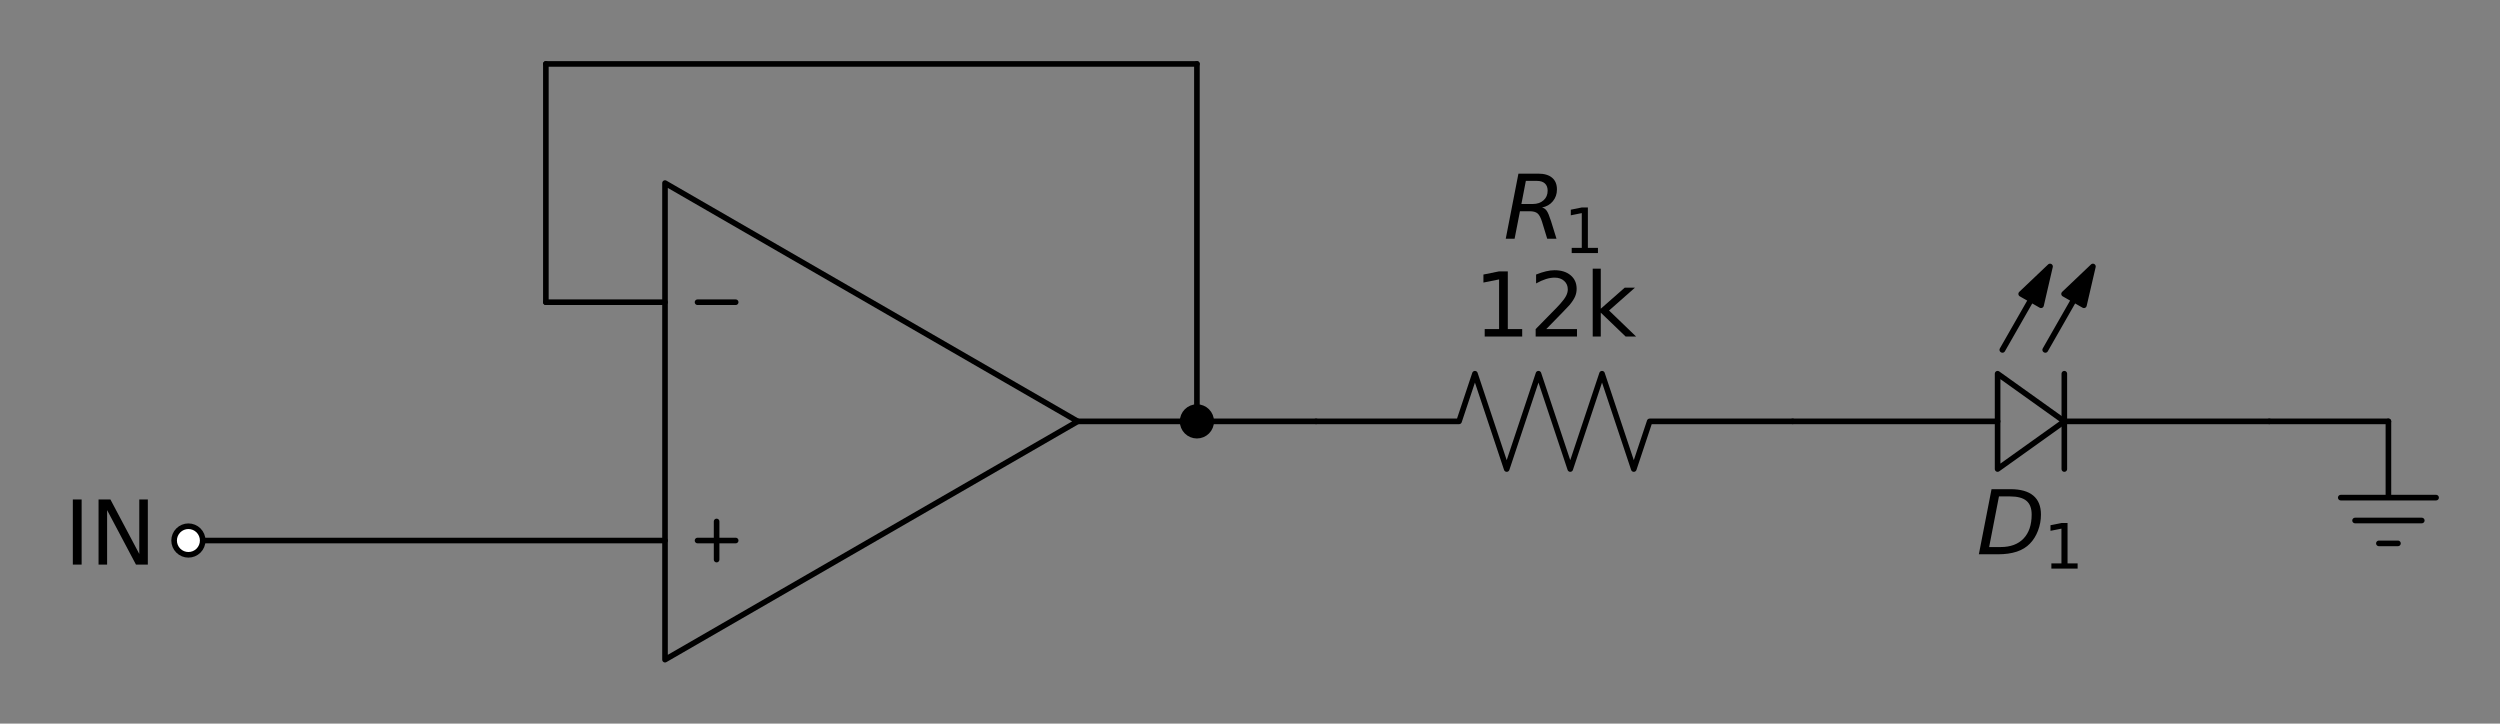 <?xml version="1.0" encoding="utf-8" standalone="no"?>
<!DOCTYPE svg PUBLIC "-//W3C//DTD SVG 1.1//EN"
  "http://www.w3.org/Graphics/SVG/1.1/DTD/svg11.dtd">
<svg height="116.145pt" version="1.1" viewBox="0 0 401.278 116.145" width="401.278pt" xmlns="http://www.w3.org/2000/svg" xmlns:xlink="http://www.w3.org/1999/xlink">
 <rect x="0" y="0" width="401.278" height="116.145" fill="#808080" stroke="none"/>
 <defs>
  <style type="text/css">*{stroke-linecap:butt;stroke-linejoin:round;}</style>
 </defs>
 <g id="figure_1">
  <g id="patch_1">
   <path d="M 0 116.145 
L 401.278 116.145 
L 401.278 0 
L 0 0 
z
" style="fill:none;"/>
  </g>
  <g id="axes_1">
   <g id="patch_2">
    <path clip-path="url(#p8bdb0aed28)" d="M 320.638 59.985 
L 331.348 67.635 
L 320.638 75.285 
z
" style="fill:none;stroke:#000000;stroke-linecap:round;stroke-width:0.9;"/>
   </g>
   <g id="patch_3">
    <path clip-path="url(#p8bdb0aed28)" d="M 335.938 42.773 
L 334.495 48.997 
L 332.915 48.094 
L 328.301 56.168 
L 328.274 56.152 
L 332.888 48.079 
L 331.307 47.175 
z
" style="stroke:#000000;stroke-linejoin:miter;stroke-width:0.9;"/>
   </g>
   <g id="patch_4">
    <path clip-path="url(#p8bdb0aed28)" d="M 329.053 42.773 
L 327.61 48.997 
L 326.03 48.094 
L 321.416 56.168 
L 321.389 56.152 
L 326.003 48.079 
L 324.422 47.175 
z
" style="stroke:#000000;stroke-linejoin:miter;stroke-width:0.9;"/>
   </g>
   <g id="line2d_1">
    <path clip-path="url(#p8bdb0aed28)" d="M 106.742 67.635 
L 106.742 29.385 
L 172.993 67.635 
L 106.742 105.885 
L 106.742 67.635 
M 172.993 67.635 
" style="fill:none;stroke:#000000;stroke-linecap:round;stroke-width:0.9;"/>
   </g>
   <g id="line2d_2">
    <path clip-path="url(#p8bdb0aed28)" d="M 111.963 48.51 
L 118.083 48.51 
" style="fill:none;stroke:#000000;stroke-linecap:round;stroke-width:0.9;"/>
   </g>
   <g id="line2d_3">
    <path clip-path="url(#p8bdb0aed28)" d="M 111.963 86.76 
L 118.083 86.76 
" style="fill:none;stroke:#000000;stroke-linecap:round;stroke-width:0.9;"/>
   </g>
   <g id="line2d_4">
    <path clip-path="url(#p8bdb0aed28)" d="M 115.023 89.82 
L 115.023 83.7 
" style="fill:none;stroke:#000000;stroke-linecap:round;stroke-width:0.9;"/>
   </g>
   <g id="line2d_5">
    <path clip-path="url(#p8bdb0aed28)" d="M 106.742 86.76 
L 68.492 86.76 
L 30.242 86.76 
" style="fill:none;stroke:#000000;stroke-linecap:round;stroke-width:0.9;"/>
   </g>
   <g id="line2d_6">
    <path clip-path="url(#p8bdb0aed28)" d="M 106.742 48.51 
L 97.179 48.51 
L 87.617 48.51 
" style="fill:none;stroke:#000000;stroke-linecap:round;stroke-width:0.9;"/>
   </g>
   <g id="line2d_7">
    <path clip-path="url(#p8bdb0aed28)" d="M 87.617 48.51 
L 87.617 29.385 
L 87.617 10.26 
" style="fill:none;stroke:#000000;stroke-linecap:round;stroke-width:0.9;"/>
   </g>
   <g id="line2d_8">
    <path clip-path="url(#p8bdb0aed28)" d="M 87.617 10.26 
L 139.867 10.26 
L 192.118 10.26 
" style="fill:none;stroke:#000000;stroke-linecap:round;stroke-width:0.9;"/>
   </g>
   <g id="line2d_9">
    <path clip-path="url(#p8bdb0aed28)" d="M 192.118 10.26 
L 192.118 38.947 
L 192.118 67.635 
" style="fill:none;stroke:#000000;stroke-linecap:round;stroke-width:0.9;"/>
   </g>
   <g id="line2d_10">
    <path clip-path="url(#p8bdb0aed28)" d="M 192.118 67.635 
L 182.555 67.635 
L 172.993 67.635 
" style="fill:none;stroke:#000000;stroke-linecap:round;stroke-width:0.9;"/>
   </g>
   <g id="line2d_11">
    <path clip-path="url(#p8bdb0aed28)" d="M 192.118 67.635 
L 201.68 67.635 
L 211.243 67.635 
" style="fill:none;stroke:#000000;stroke-linecap:round;stroke-width:0.9;"/>
   </g>
   <g id="line2d_12">
    <path clip-path="url(#p8bdb0aed28)" d="M 211.243 67.635 
L 234.193 67.635 
L 236.743 59.985 
L 241.843 75.285 
L 246.943 59.985 
L 252.043 75.285 
L 257.143 59.985 
L 262.243 75.285 
L 264.793 67.635 
L 287.743 67.635 
" style="fill:none;stroke:#000000;stroke-linecap:round;stroke-width:0.9;"/>
   </g>
   <g id="line2d_13">
    <path clip-path="url(#p8bdb0aed28)" d="M 287.743 67.635 
L 320.638 67.635 
M 331.348 59.985 
L 331.348 75.285 
M 331.348 67.635 
L 364.243 67.635 
" style="fill:none;stroke:#000000;stroke-linecap:round;stroke-width:0.9;"/>
   </g>
   <g id="line2d_14">
    <path clip-path="url(#p8bdb0aed28)" d="M 364.243 67.635 
L 373.805 67.635 
L 383.368 67.635 
" style="fill:none;stroke:#000000;stroke-linecap:round;stroke-width:0.9;"/>
   </g>
   <g id="line2d_15">
    <path clip-path="url(#p8bdb0aed28)" d="M 383.368 67.635 
L 383.368 79.875 
L 375.718 79.875 
L 391.018 79.875 
M 378.013 83.547 
L 388.723 83.547 
M 381.838 87.219 
L 384.898 87.219 
" style="fill:none;stroke:#000000;stroke-linecap:round;stroke-width:0.9;"/>
   </g>
   <g id="text_1">
    <!-- $R_1$ -->
    <g transform="translate(241.303 38.337)scale(0.14 -0.14)">
     <defs>
      <path d="M 1613 4147 
L 1294 2491 
L 2106 2491 
Q 2584 2491 2879 2755 
Q 3175 3019 3175 3444 
Q 3175 3784 2976 3965 
Q 2778 4147 2406 4147 
L 1613 4147 
z
M 2772 2241 
Q 2972 2194 3105 2009 
Q 3238 1825 3413 1275 
L 3809 0 
L 3144 0 
L 2778 1197 
Q 2638 1659 2453 1815 
Q 2269 1972 1888 1972 
L 1191 1972 
L 806 0 
L 172 0 
L 1081 4666 
L 2503 4666 
Q 3150 4666 3495 4373 
Q 3841 4081 3841 3531 
Q 3841 3044 3547 2687 
Q 3253 2331 2772 2241 
z
" id="DejaVuSans-Oblique-52" transform="scale(0.016)"/>
      <path d="M 794 531 
L 1825 531 
L 1825 4091 
L 703 3866 
L 703 4441 
L 1819 4666 
L 2450 4666 
L 2450 531 
L 3481 531 
L 3481 0 
L 794 0 
L 794 531 
z
" id="DejaVuSans-31" transform="scale(0.016)"/>
     </defs>
     <use transform="translate(0 0.094)" xlink:href="#DejaVuSans-Oblique-52"/>
     <use transform="translate(69.482 -16.312)scale(0.7)" xlink:href="#DejaVuSans-31"/>
    </g>
    <!-- 12k -->
    <g transform="translate(236.532 54.013)scale(0.14 -0.14)">
     <defs>
      <path d="M 1228 531 
L 3431 531 
L 3431 0 
L 469 0 
L 469 531 
Q 828 903 1448 1529 
Q 2069 2156 2228 2338 
Q 2531 2678 2651 2914 
Q 2772 3150 2772 3378 
Q 2772 3750 2511 3984 
Q 2250 4219 1831 4219 
Q 1534 4219 1204 4116 
Q 875 4013 500 3803 
L 500 4441 
Q 881 4594 1212 4672 
Q 1544 4750 1819 4750 
Q 2544 4750 2975 4387 
Q 3406 4025 3406 3419 
Q 3406 3131 3298 2873 
Q 3191 2616 2906 2266 
Q 2828 2175 2409 1742 
Q 1991 1309 1228 531 
z
" id="DejaVuSans-32" transform="scale(0.016)"/>
      <path d="M 581 4863 
L 1159 4863 
L 1159 1991 
L 2875 3500 
L 3609 3500 
L 1753 1863 
L 3688 0 
L 2938 0 
L 1159 1709 
L 1159 0 
L 581 0 
L 581 4863 
z
" id="DejaVuSans-6b" transform="scale(0.016)"/>
     </defs>
     <use xlink:href="#DejaVuSans-31"/>
     <use x="63.623" xlink:href="#DejaVuSans-32"/>
     <use x="127.246" xlink:href="#DejaVuSans-6b"/>
    </g>
   </g>
   <g id="text_2">
    <!-- $D_1$ -->
    <g transform="translate(317.243 88.983)scale(0.14 -0.14)">
     <defs>
      <path d="M 1081 4666 
L 2438 4666 
Q 3519 4666 4070 4208 
Q 4622 3750 4622 2847 
Q 4622 2250 4412 1698 
Q 4203 1147 3834 769 
Q 3463 381 2891 190 
Q 2319 0 1538 0 
L 172 0 
L 1081 4666 
z
M 1613 4147 
L 909 519 
L 1734 519 
Q 2794 519 3375 1128 
Q 3956 1738 3956 2847 
Q 3956 3519 3581 3833 
Q 3206 4147 2406 4147 
L 1613 4147 
z
" id="DejaVuSans-Oblique-44" transform="scale(0.016)"/>
     </defs>
     <use transform="translate(0 0.094)" xlink:href="#DejaVuSans-Oblique-44"/>
     <use transform="translate(77.002 -16.312)scale(0.7)" xlink:href="#DejaVuSans-31"/>
    </g>
   </g>
   <g id="patch_5">
    <path clip-path="url(#p8bdb0aed28)" d="M 30.242 89.055 
C 30.85 89.055 31.434 88.813 31.865 88.383 
C 32.295 87.952 32.537 87.369 32.537 86.76 
C 32.537 86.151 32.295 85.568 31.865 85.137 
C 31.434 84.707 30.85 84.465 30.242 84.465 
C 29.633 84.465 29.049 84.707 28.619 85.137 
C 28.189 85.568 27.947 86.151 27.947 86.76 
C 27.947 87.369 28.189 87.952 28.619 88.383 
C 29.049 88.813 29.633 89.055 30.242 89.055 
z
" style="fill:#ffffff;stroke:#000000;stroke-linejoin:miter;stroke-width:0.9;"/>
   </g>
   <g id="patch_6">
    <path clip-path="url(#p8bdb0aed28)" d="M 192.118 69.93 
C 192.726 69.93 193.31 69.688 193.741 69.258 
C 194.171 68.827 194.413 68.244 194.413 67.635 
C 194.413 67.026 194.171 66.443 193.741 66.012 
C 193.31 65.582 192.726 65.34 192.118 65.34 
C 191.509 65.34 190.925 65.582 190.495 66.012 
C 190.065 66.443 189.823 67.026 189.823 67.635 
C 189.823 68.244 190.065 68.827 190.495 69.258 
C 190.925 69.688 191.509 69.93 192.118 69.93 
z
" style="stroke:#000000;stroke-linejoin:miter;stroke-width:0.9;"/>
   </g>
   <g id="text_3">
    <!-- IN -->
    <g transform="translate(10.283 90.623)scale(0.14 -0.14)">
     <defs>
      <path d="M 628 4666 
L 1259 4666 
L 1259 0 
L 628 0 
L 628 4666 
z
" id="DejaVuSans-49" transform="scale(0.016)"/>
      <path d="M 628 4666 
L 1478 4666 
L 3547 763 
L 3547 4666 
L 4159 4666 
L 4159 0 
L 3309 0 
L 1241 3903 
L 1241 0 
L 628 0 
L 628 4666 
z
" id="DejaVuSans-4e" transform="scale(0.016)"/>
     </defs>
     <use xlink:href="#DejaVuSans-49"/>
     <use x="29.492" xlink:href="#DejaVuSans-4e"/>
    </g>
   </g>
  </g>
 </g>
 <defs>
  <clipPath id="p8bdb0aed28">
   <rect height="101.745" width="386.878" x="7.2" y="7.2"/>
  </clipPath>
 </defs>
</svg>

